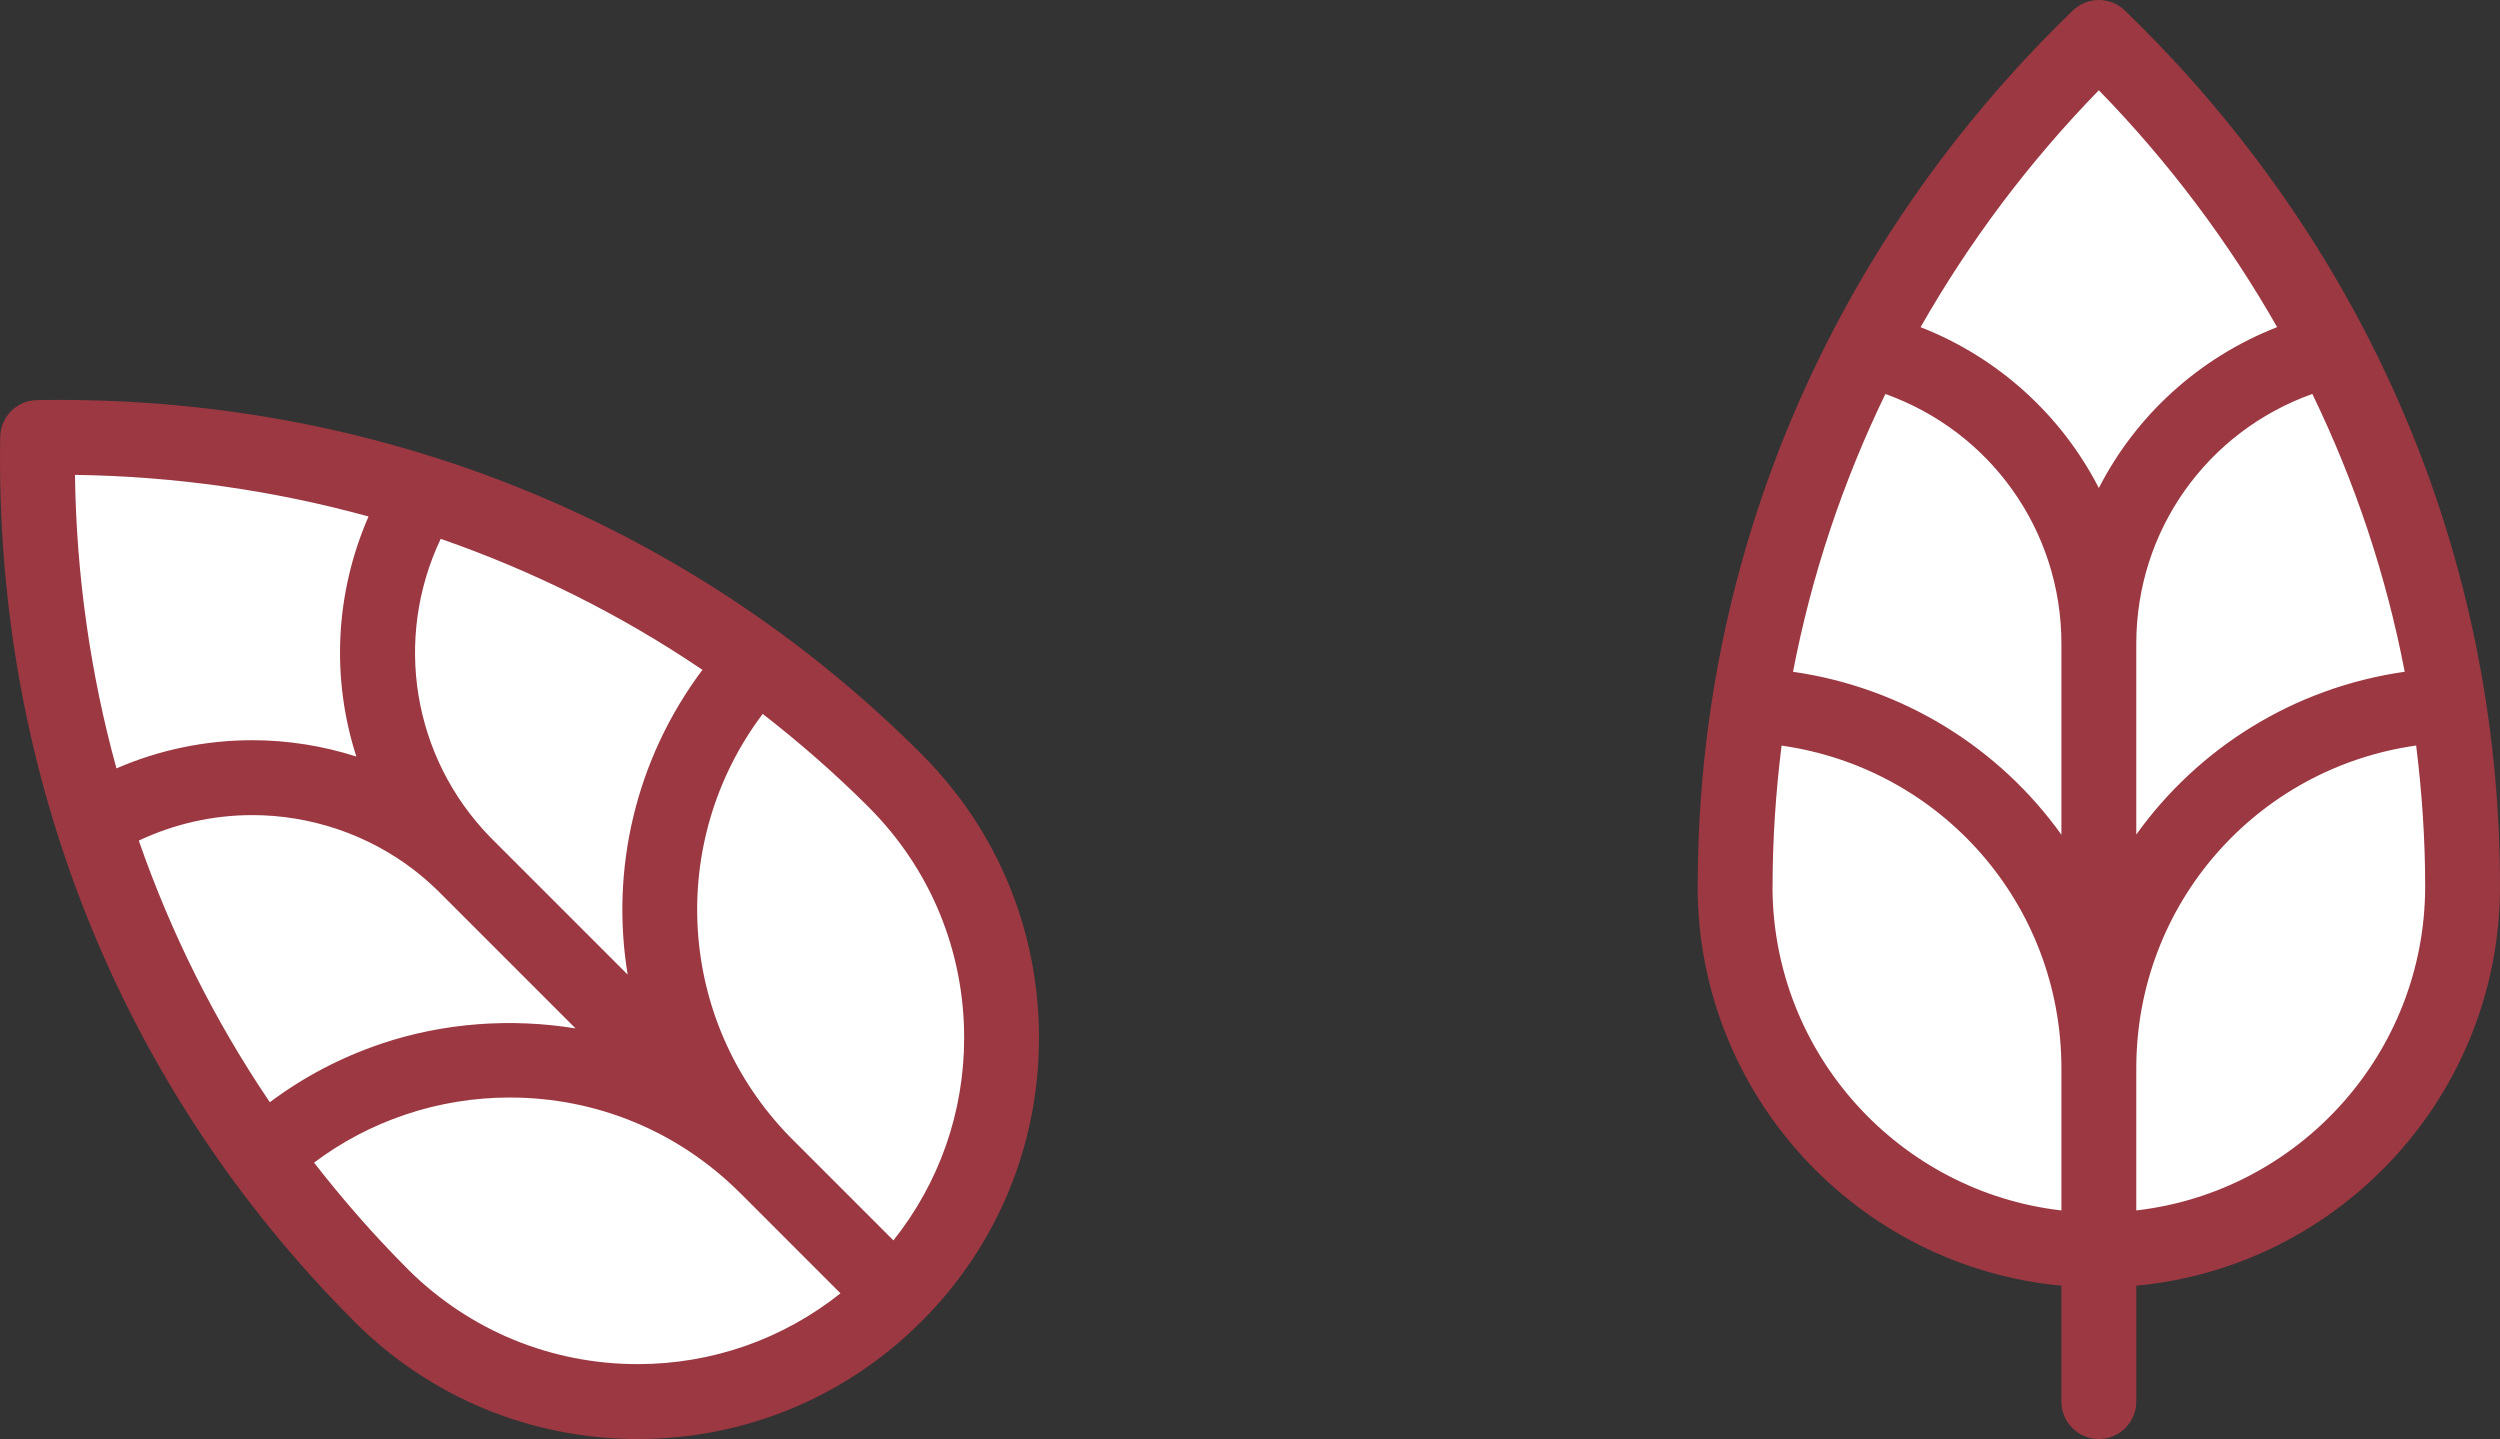 <svg version="1.1" id="图层_1" x="0px" y="0px" width="200px" height="115.121px" viewBox="0 0 200 115.121" enable-background="new 0 0 200 115.121" xml:space="preserve" xmlns="http://www.w3.org/2000/svg" xmlns:xlink="http://www.w3.org/1999/xlink" xmlns:xml="http://www.w3.org/XML/1998/namespace">
  <rect x="0" y="0" width="200" height="115.121" fill="#333333" stroke="none"/>
  <path fill="#FFFFFF" d="M196.055,53.445c8.084,39.826-17.967,47.012-28.746,46.713s-30.244-5.09-27.848-40.724
	c2.395-35.634,28.746-55.995,28.746-55.995S187.969,13.62,196.055,53.445z M4.153,35.386c0,0-4.271,33.026,19.199,59.944
	c23.474,26.914,40.637,16.561,48.479,9.156c7.841-7.402,21.208-30.89-12.645-53.371C25.334,28.633,4.153,35.386,4.153,35.386z" class="color c1"/>
  <path fill="#9B3842" d="M200,70.895c0-26.47-10.658-51.348-30.012-70.053c-1.16-1.122-3.002-1.122-4.162,0
	c-19.303,18.658-29.955,43.459-30.008,69.854c-0.006,0.068-0.008,0.139-0.008,0.209c0,16.686,12.805,30.436,29.102,31.949v9.273
	c0,1.652,1.342,2.994,2.994,2.994c1.654,0,2.996-1.342,2.996-2.994v-9.273C187.2,101.34,200,87.59,200,70.895z M150.831,31.52
	c8.393,2.996,14.082,10.9,14.082,19.973v15.283c-4.951-6.912-12.592-11.756-21.471-13.033
	C144.922,46.025,147.413,38.574,150.831,31.52z M170.903,51.492c0-9.081,5.689-16.986,14.084-19.975
	c3.418,7.053,5.908,14.505,7.389,22.223c-8.881,1.272-16.521,6.11-21.473,13.021V51.492z M167.907,7.221
	c5.631,5.781,10.393,12.153,14.264,18.95c-6.268,2.454-11.291,7.071-14.264,12.87c-2.975-5.794-7.994-10.411-14.26-12.868
	C157.518,19.375,162.276,13.002,167.907,7.221z M141.801,71.089c0.004-0.065,0.006-0.129,0.006-0.194
	c0-3.79,0.26-7.541,0.719-11.247c12.744,1.806,22.379,12.657,22.387,25.806c0,0,0,0,0,0.002s0,0.002,0,0.004c0,0,0,0.004,0,0.006
	c0,0,0,0.002,0,0.004l0,0c0,0.002,0,0.002,0,0.006l0,0c0,0.002,0,0.002,0,0.004l0,0c0,0.002,0,0.004,0,0.008c0,0,0,0.002,0,0.004
	s0,0.002,0,0.004s0,0.006,0,0.006v0.002v0.002v0.002v0.002v11.326C151.983,95.348,141.893,84.389,141.801,71.089z M170.903,96.834
	V85.459c0-0.002,0-0.002,0-0.004s0-0.002,0-0.004c0-13.152,9.637-24.01,22.389-25.808c0.461,3.71,0.721,7.464,0.721,11.261
	C194.012,84.285,183.891,95.342,170.903,96.834z M73.786,60.396c-0.023-0.024-0.047-0.049-0.07-0.073
	C55.06,41.655,29.905,31.535,2.959,32.01c-1.614,0.025-2.916,1.329-2.944,2.943C-0.437,61.8,9.568,86.867,28.193,105.566
	c0.043,0.049,0.089,0.098,0.137,0.145c6.06,6.066,14.119,9.41,22.692,9.41c8.574,0,16.635-3.342,22.696-9.406h0.001l0,0l0,0
	c6.062-6.057,9.4-14.117,9.4-22.693C83.121,74.477,79.807,66.444,73.786,60.396z M69.489,64.567
	c4.929,4.924,7.643,11.479,7.643,18.454c0,5.967-2,11.615-5.66,16.211l-8.269-8.271c-9.084-9.305-9.869-23.645-2.187-33.849
	c2.927,2.278,5.743,4.727,8.402,7.382C69.44,64.52,69.464,64.544,69.489,64.567z M11.104,67.248c2.826-1.334,5.922-2.04,9.082-2.04
	c4.644,0,9.218,1.544,12.882,4.349c0.001,0,0.001,0.002,0.002,0.002c0,0,0,0,0.001,0l0.002,0.002c0,0,0,0,0.001,0h0.001
	c0,0.003,0.001,0.003,0.001,0.003c0.019,0.015,0.036,0.028,0.056,0.042c0.587,0.454,1.156,0.943,1.698,1.46c0.001,0,0.001,0,0.001,0
	c0.002,0.003,0.005,0.005,0.006,0.007c0.075,0.07,0.148,0.143,0.222,0.213v0.002c0.003,0,0.004,0.003,0.004,0.003l0.088,0.087
	c0.003,0.004,0.008,0.007,0.012,0.012c0.009,0.009,0.019,0.018,0.026,0.027c0.003,0.002,0.005,0.002,0.006,0.005l10.851,10.851
	c-5.133-0.834-10.533-0.461-15.536,1.223c-0.002,0.002-0.006,0.002-0.009,0.006c-3.224,1.084-6.209,2.654-8.913,4.676
	C17.181,81.674,13.675,74.646,11.104,67.248z M39.423,67.18c-0.001,0-0.001,0-0.002-0.002c-0.066-0.065-0.125-0.141-0.198-0.199
	c-6.248-6.412-7.743-15.906-3.967-23.872c7.406,2.572,14.438,6.08,20.938,10.48c-5.379,7.178-7.362,16-5.981,24.382L39.423,67.18z
	 M29.484,41.318c-2.698,6.176-2.979,13.001-0.974,19.207c-2.679-0.858-5.491-1.308-8.324-1.308c-3.762,0-7.459,0.773-10.871,2.255
	C7.246,53.93,6.106,46.061,5.998,37.991C14.064,38.103,21.938,39.247,29.484,41.318z M32.696,101.607
	c-0.042-0.045-0.085-0.092-0.131-0.137c-2.679-2.68-5.146-5.514-7.441-8.459c2.213-1.662,4.656-2.951,7.297-3.84
	c0.003-0.002,0.005-0.002,0.008-0.004c2.691-0.906,5.501-1.365,8.349-1.365c6.931,0,13.449,2.689,18.362,7.57
	c0.019,0.02,0.037,0.039,0.056,0.057c0.001,0,0.003,0,0.003,0c0,0.002,0.001,0.002,0.001,0.002c0.005,0.006,0.003,0.004,0.003,0.004
	c0.002,0.002,0.002,0.002,0.003,0.002l0.001,0.002c0,0,0.001,0,0.001,0.002c0.004-0.002,0.005,0.002,0.004,0.002
	c0.005,0,0.003,0.004,0.003,0.004c0.002,0.002,0.002,0.002,0.003,0.002l0.001,0.002c0.001,0,0.001,0,0.002,0.002
	c-0.001-0.002,0.003,0.002,0.004,0.002c0,0,0.002,0.004,0.004,0.006c0.001,0,0.002,0.002,0.003,0.002
	c0.001,0.002,0.003,0.002,0.004,0.004c0.008,0.008,0.018,0.012,0.025,0.02l7.978,7.98c-4.6,3.66-10.249,5.662-16.215,5.664
	C44.111,109.131,37.61,106.461,32.696,101.607z" class="color c2"/>
</svg>